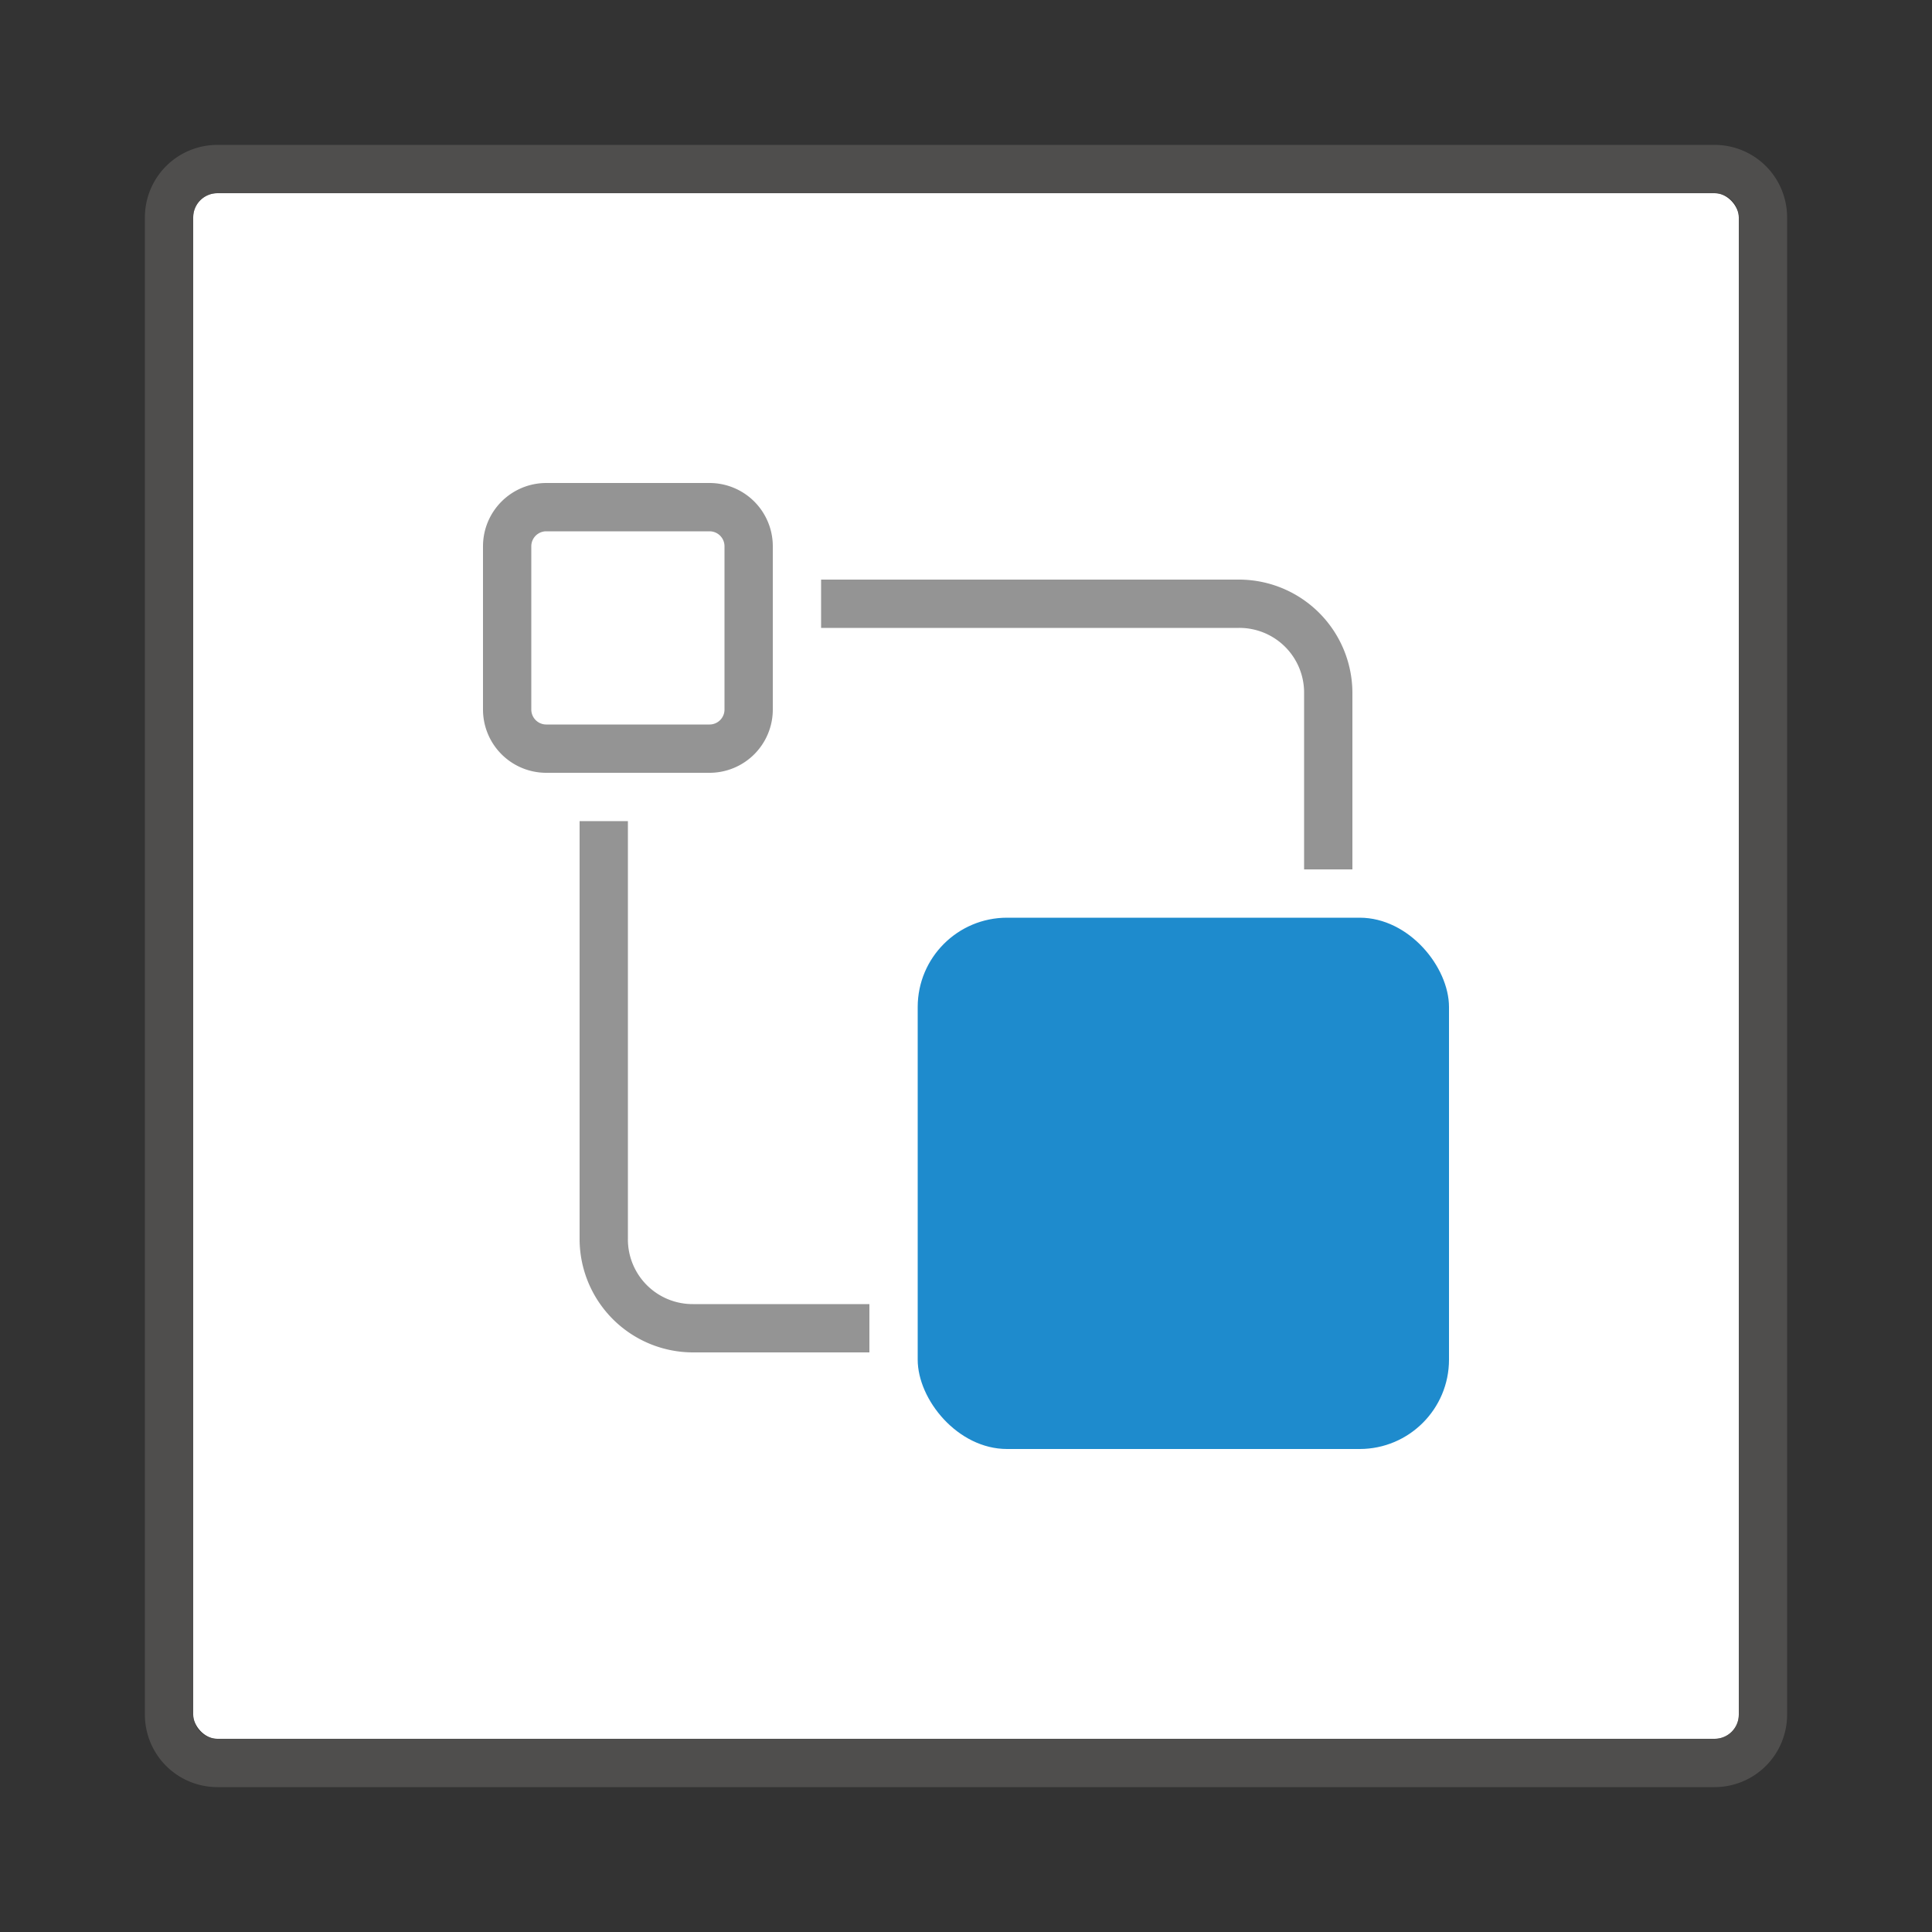 <svg id="Icons" xmlns="http://www.w3.org/2000/svg" viewBox="0 0 40 40"><rect x="0" y="0" width="40" height="40" fill="#333333" stroke="none"/><defs><style>.cls-1{fill:#fff;}.cls-2{fill:#605e5c;opacity:0.64;}.cls-3{fill:#949494;}.cls-4{fill:#1e8bcd;}</style></defs><rect class="cls-1" x="4" y="4" width="32" height="32" rx="0.5"/><path class="cls-2" d="M35.5,37H4.5A1.5,1.5,0,0,1,3,35.5V4.5A1.5,1.5,0,0,1,4.5,3h31A1.5,1.5,0,0,1,37,4.5v31A1.5,1.5,0,0,1,35.5,37ZM4.5,4a.5.5,0,0,0-.5.5v31a.5.5,0,0,0,.5.5h31a.5.5,0,0,0,.5-.5V4.5a.5.5,0,0,0-.5-.5Z"/><path class="cls-3" d="M13,25.65V17H12v8.65A2.35,2.35,0,0,0,14.35,28H18V27H14.35A1.34,1.34,0,0,1,13,25.65Z"/><path class="cls-3" d="M25.65,12H17v1h8.65A1.34,1.34,0,0,1,27,14.35V18h1V14.35A2.35,2.35,0,0,0,25.65,12Z"/><path class="cls-3" d="M14.69,11a.31.31,0,0,1,.31.31v3.38a.31.31,0,0,1-.31.31H11.31a.31.31,0,0,1-.31-.31V11.31a.31.31,0,0,1,.31-.31h3.38m0-1H11.31A1.31,1.31,0,0,0,10,11.31v3.38A1.31,1.31,0,0,0,11.31,16h3.38A1.31,1.31,0,0,0,16,14.69V11.31A1.31,1.31,0,0,0,14.69,10Z"/><rect class="cls-4" x="19" y="19" width="11" height="11" rx="1.85"/></svg>
